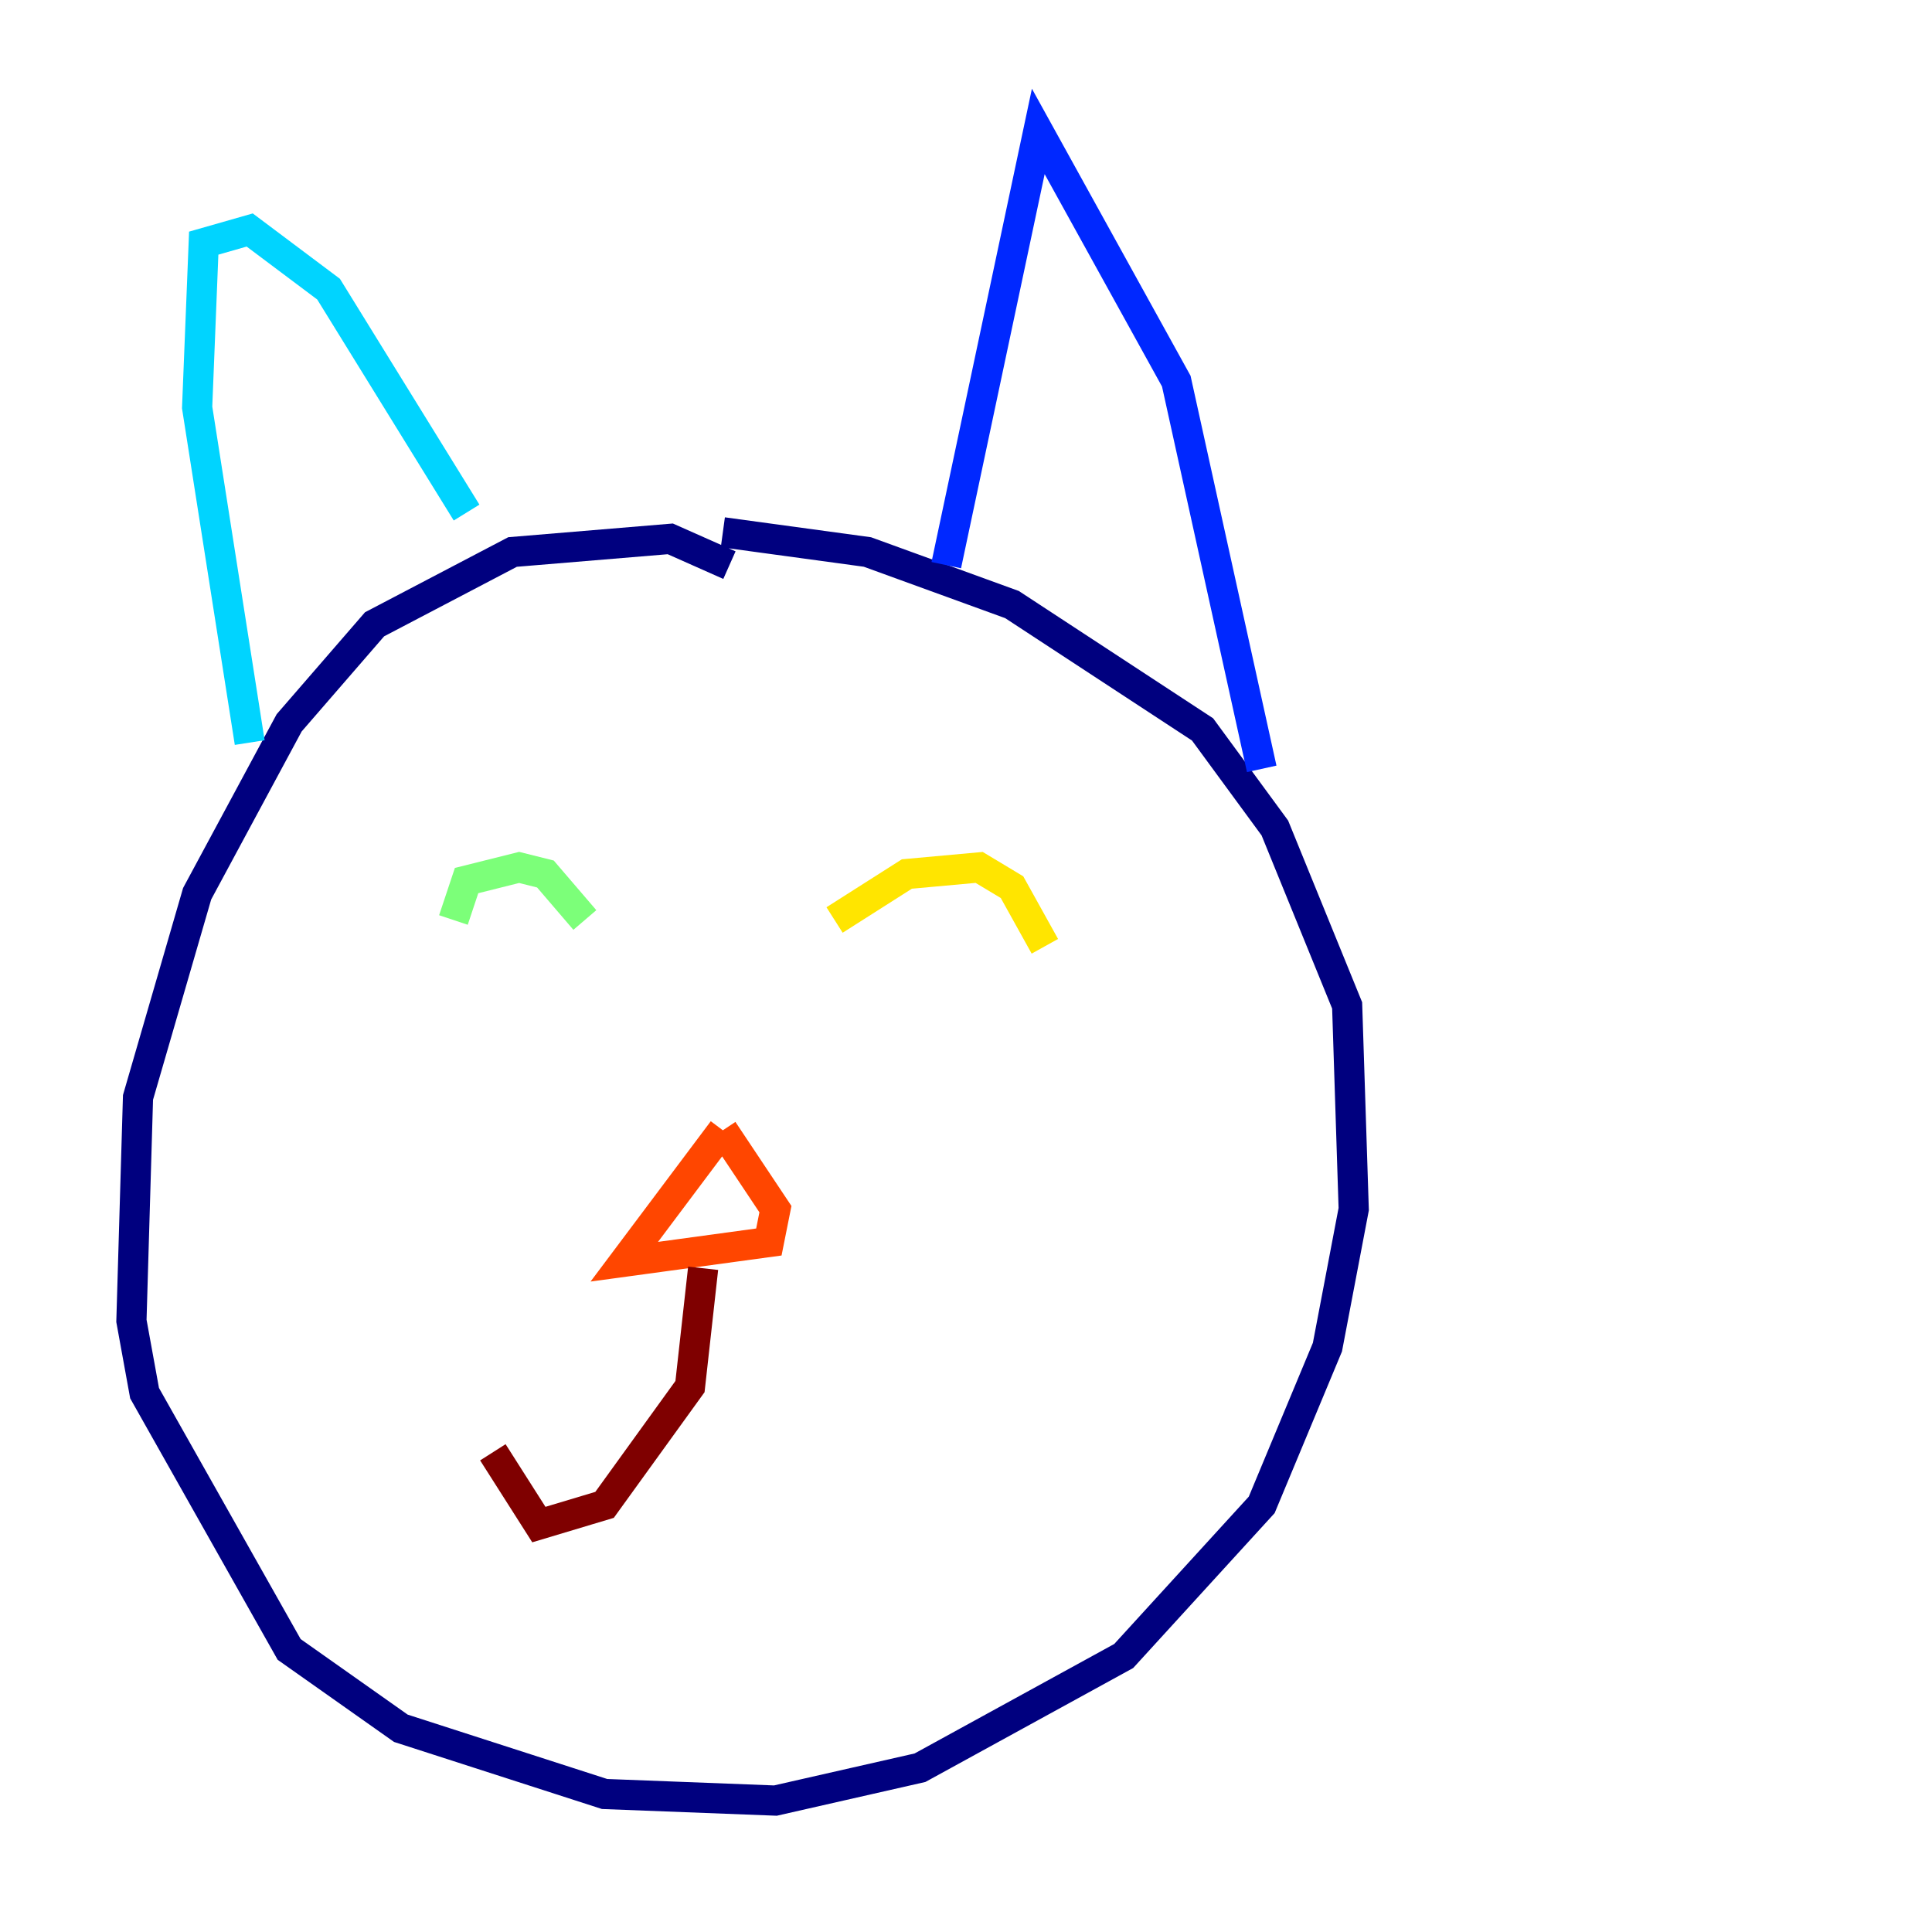 <?xml version="1.0" encoding="utf-8" ?>
<svg baseProfile="tiny" height="128" version="1.2" viewBox="0,0,128,128" width="128" xmlns="http://www.w3.org/2000/svg" xmlns:ev="http://www.w3.org/2001/xml-events" xmlns:xlink="http://www.w3.org/1999/xlink"><defs /><polyline fill="none" points="48.327,37.442 44.408,35.701 33.959,36.571 24.816,41.361 19.157,47.891 13.061,59.211 9.143,72.707 8.707,87.51 9.578,92.299 19.157,109.279 26.558,114.503 40.054,118.857 51.374,119.293 60.952,117.116 74.449,109.714 83.592,99.701 87.946,89.252 89.687,80.109 89.252,66.612 84.463,54.857 79.674,48.327 67.048,40.054 57.469,36.571 47.891,35.265" stroke="#00007f" stroke-width="2" /><polyline fill="none" points="62.694,37.442 68.789,8.707 77.932,25.252 83.592,50.939" stroke="#0028ff" stroke-width="2" /><polyline fill="none" points="30.912,33.959 21.769,19.157 16.544,15.238 13.497,16.109 13.061,26.993 16.544,49.197" stroke="#00d4ff" stroke-width="2" /><polyline fill="none" points="30.041,60.952 30.912,58.34 34.395,57.469 36.136,57.905 38.748,60.952" stroke="#7cff79" stroke-width="2" /><polyline fill="none" points="55.292,60.952 60.082,57.905 64.871,57.469 67.048,58.776 69.225,62.694" stroke="#ffe500" stroke-width="2" /><polyline fill="none" points="47.891,74.884 41.361,83.592 50.939,82.286 51.374,80.109 47.891,74.884" stroke="#ff4600" stroke-width="2" /><polyline fill="none" points="46.585,84.027 45.714,91.864 40.054,99.701 35.701,101.007 32.653,96.218" stroke="#7f0000" stroke-width="2" /></svg>